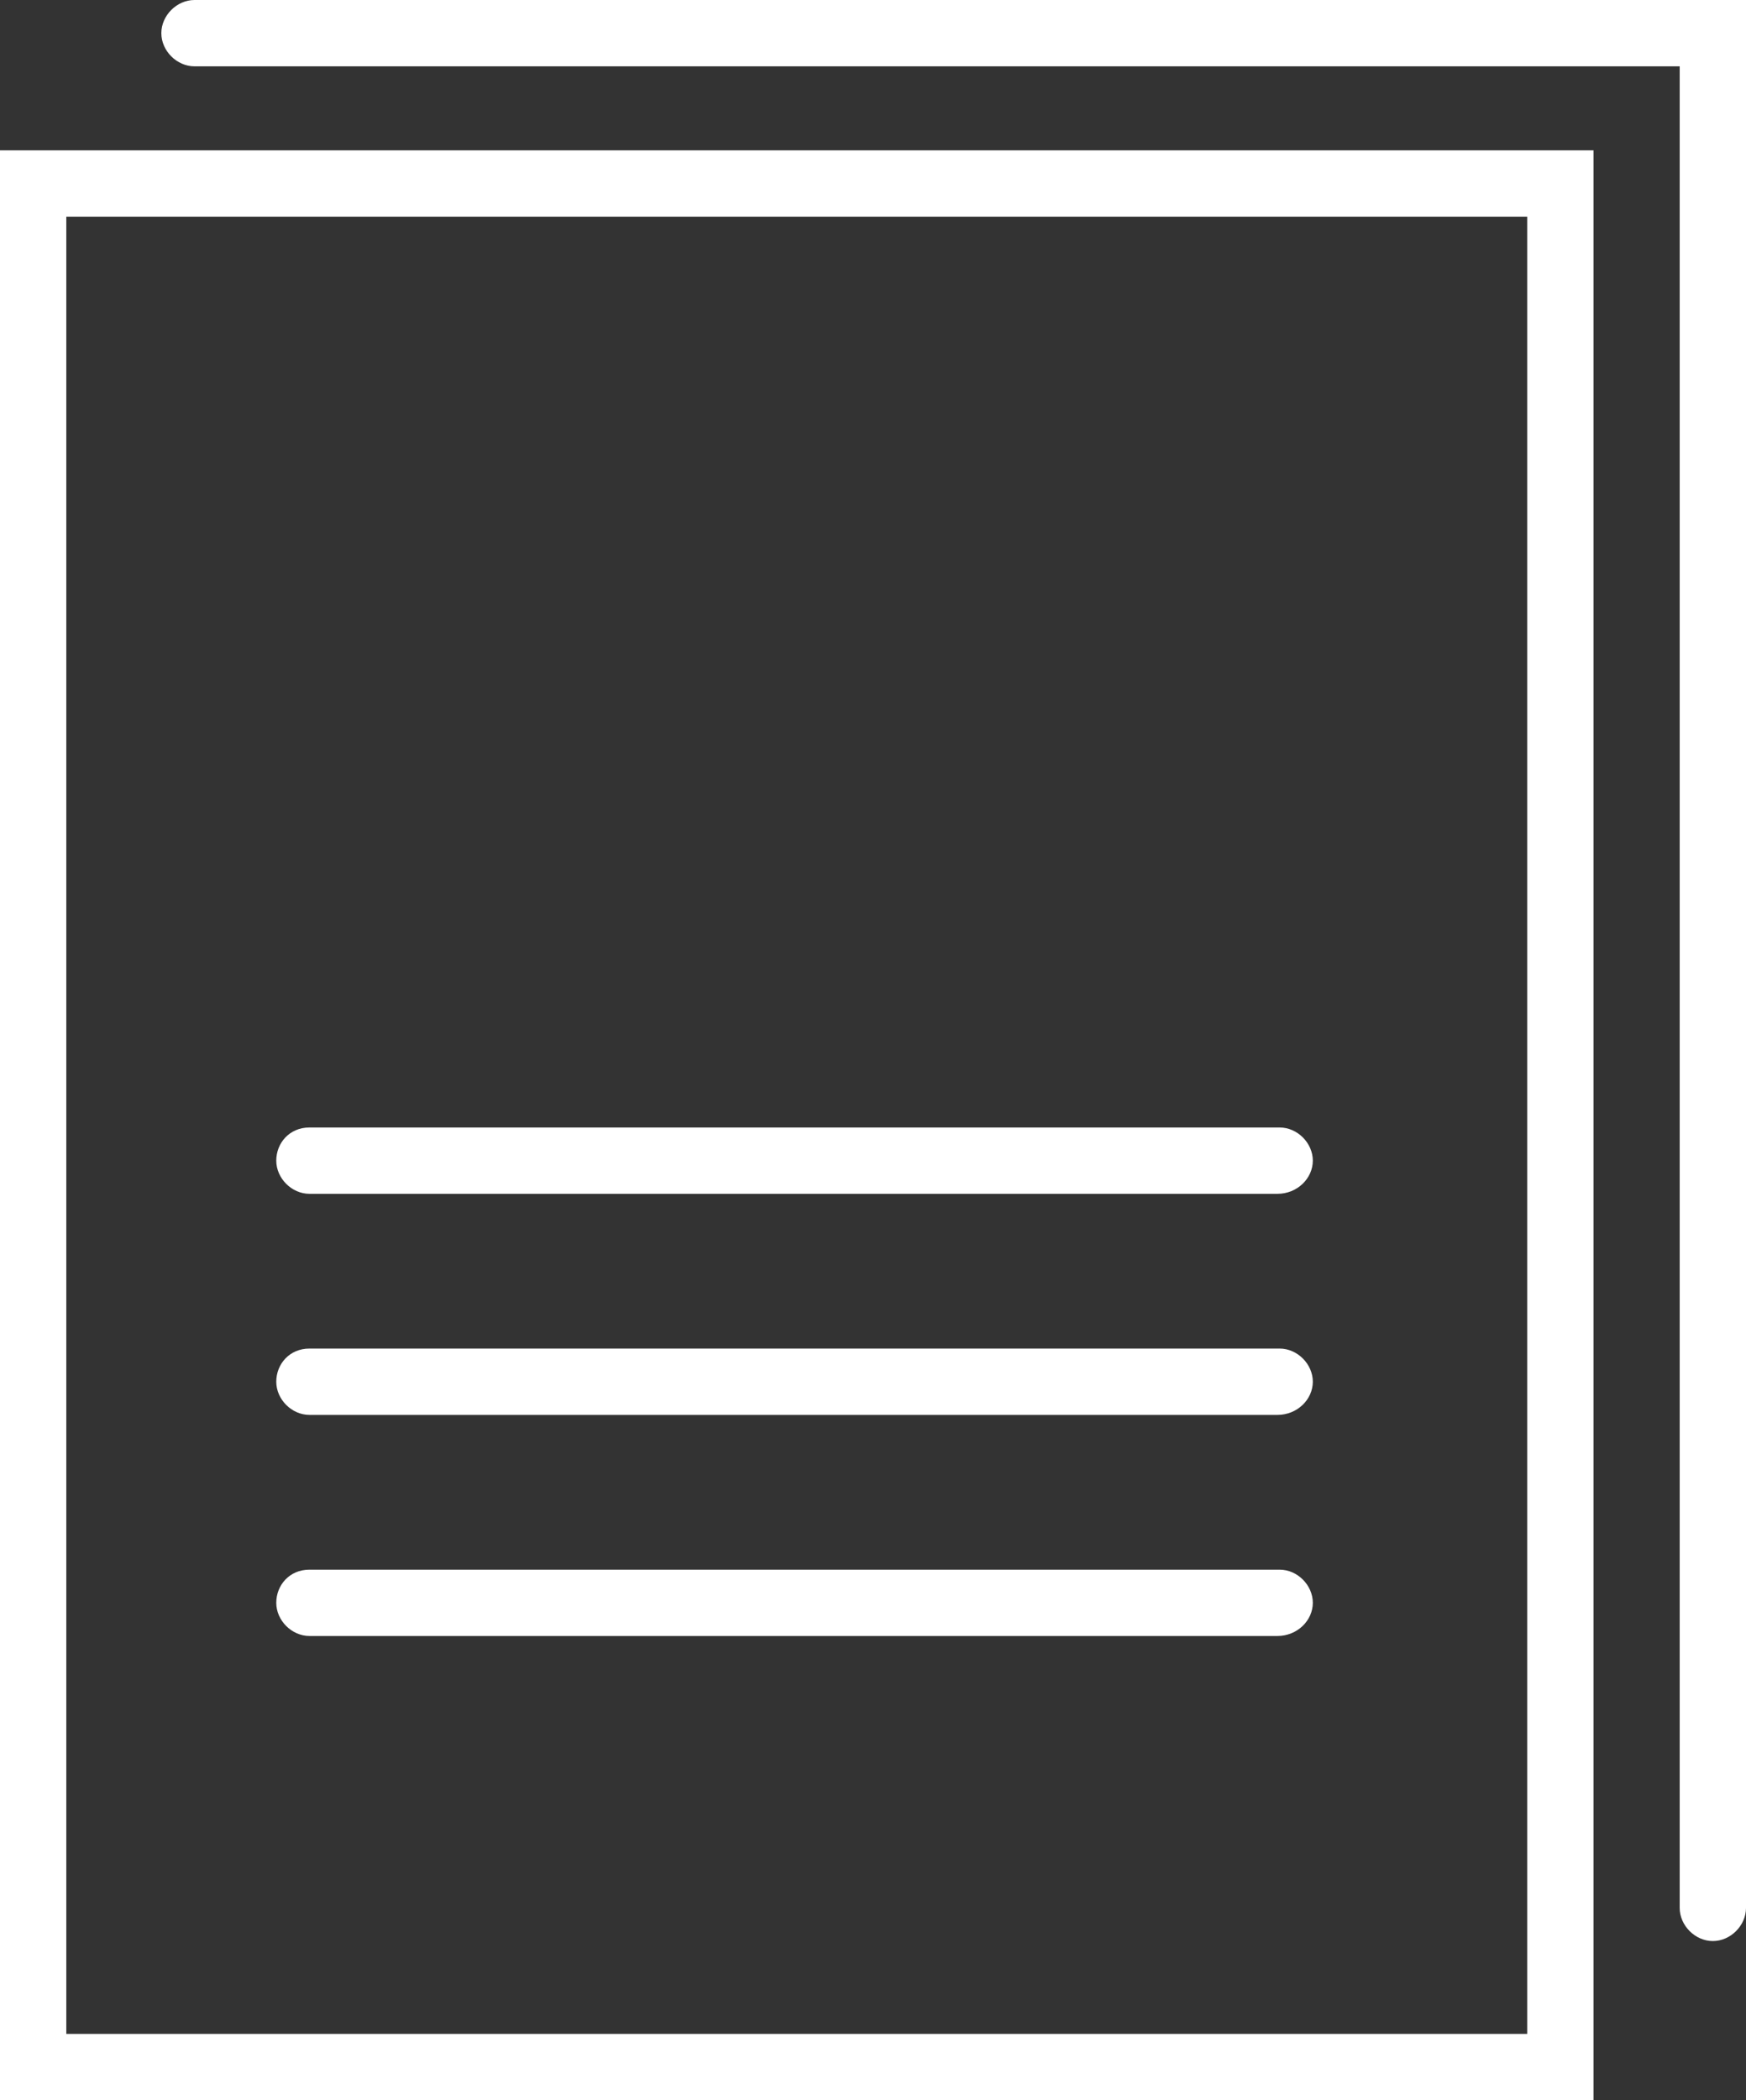 <?xml version="1.0" encoding="utf-8"?>
<!-- Generator: Adobe Illustrator 18.1.1, SVG Export Plug-In . SVG Version: 6.00 Build 0)  -->
<svg version="1.1" id="Ebene_1" xmlns="http://www.w3.org/2000/svg" xmlns:xlink="http://www.w3.org/1999/xlink" x="0px" y="0px"
	 viewBox="0 0 79 95" style="enable-background:new 0 0 79 95;" xml:space="preserve">
<rect x="0" y="0" width="79" height="95" fill="#333333" stroke="none"/>
<g>
	<g>
		<path style="fill:#FFFFFF;" d="M77.5,87.8c-0.8,0-1.5-0.7-1.5-1.5V3H8.8C8,3,7.3,2.3,7.3,1.5S8,0,8.8,0H79v86.3
			C79,87.1,78.3,87.8,77.5,87.8z"/>
	</g>
	<g>
		<path style="fill:#FFFFFF;" d="M72.1,95H0V6.8h72.1V95z M3,92h66.1V9.8H3V92z"/>
	</g>
	<g>
		<g>
			<path style="fill:#FFFFFF;" d="M57.8,54H14c-0.8,0-1.5-0.7-1.5-1.5S13.1,51,14,51h43.9c0.8,0,1.5,0.7,1.5,1.5S58.7,54,57.8,54z"
				/>
		</g>
		<g>
			<path style="fill:#FFFFFF;" d="M57.8,64H14c-0.8,0-1.5-0.7-1.5-1.5S13.1,61,14,61h43.9c0.8,0,1.5,0.7,1.5,1.5S58.7,64,57.8,64z"
				/>
		</g>
		<g>
			<path style="fill:#FFFFFF;" d="M57.8,74H14c-0.8,0-1.5-0.7-1.5-1.5S13.1,71,14,71h43.9c0.8,0,1.5,0.7,1.5,1.5S58.7,74,57.8,74z"
				/>
		</g>
	</g>
</g>
</svg>
